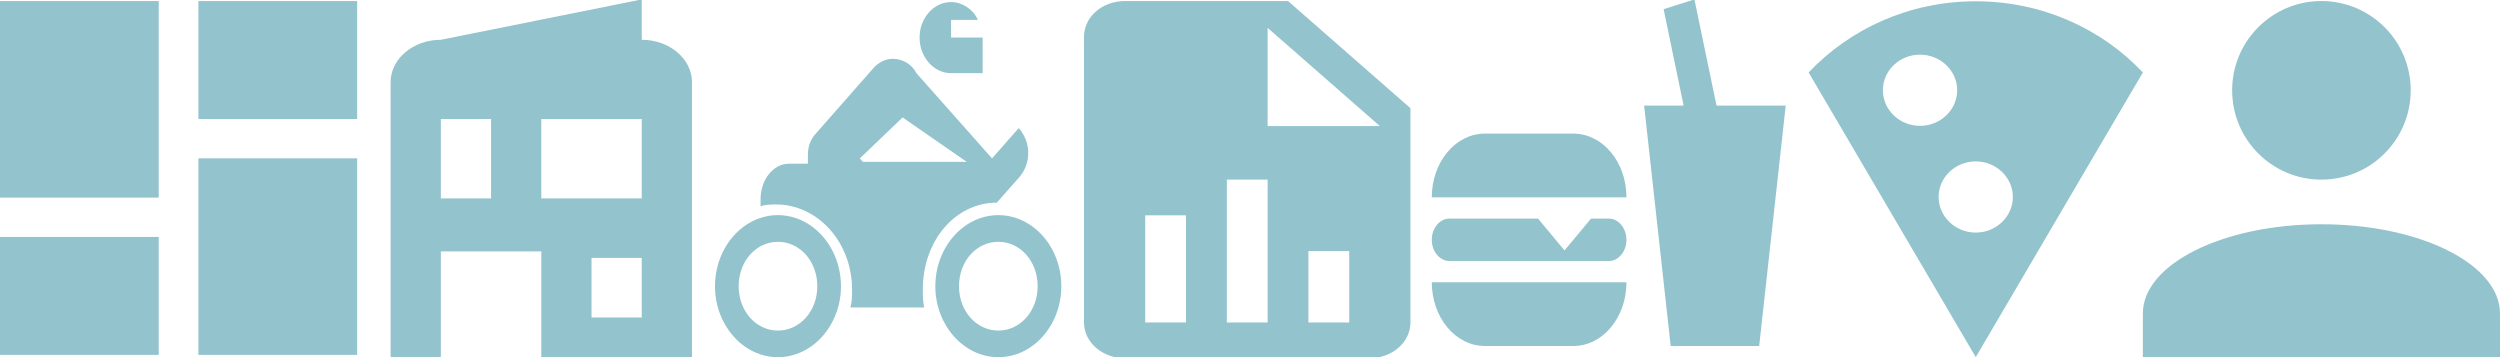 <?xml version="1.0" encoding="utf-8"?>
<!-- Generator: Adobe Illustrator 16.0.2, SVG Export Plug-In . SVG Version: 6.00 Build 0)  -->
<!DOCTYPE svg PUBLIC "-//W3C//DTD SVG 1.1//EN" "http://www.w3.org/Graphics/SVG/1.1/DTD/svg11.dtd">
<svg version="1.1" id="Layer_1" xmlns="http://www.w3.org/2000/svg" xmlns:xlink="http://www.w3.org/1999/xlink" x="0px" y="0px"
	 width="112px" height="16px" viewBox="0 0 112 16" enable-background="new 0 0 112 16" xml:space="preserve">
<path fill="#93C3CD" d="M8.889,0.047v5.283H16V0.047 M8.889,15.897H16V7.092H8.889 M0,15.897h7.111v-5.283H0 M0,8.853h7.111V0.047H0
	V8.853z"/>
<path fill="#93C3CD" d="M17.5,16V3.678c0-1.043,1.012-1.896,2.25-1.896l9-1.808v1.808c1.237,0,2.25,0.853,2.25,1.896V16h-6.75
	v-4.738h-4.5V16H17.5 M26.5,14.223h2.25v-2.667H26.5V14.223 M19.75,8.888H22V5.332h-2.25V8.888 M24.25,8.888h4.5V5.332h-4.5V8.888z"
	/>
<path fill="#93C3CD" d="M42.607,3.277h1.416V1.681h-1.416V0.89h1.203c-0.214-0.477-0.705-0.798-1.203-0.798
	c-0.775,0-1.41,0.716-1.41,1.588C41.197,2.561,41.832,3.277,42.607,3.277 M38.522,7.096l1.914-1.835l2.877,1.992h-4.655
	 M44.656,9.079l0.983-1.111c0.568-0.634,0.568-1.588,0-2.23l-1.196,1.358l-3.388-3.819c-0.206-0.403-0.62-0.642-1.054-0.642
	c-0.355,0-0.633,0.164-0.859,0.403l-2.586,2.939c-0.226,0.238-0.362,0.559-0.362,0.954v0.403h-0.847
	c-0.704,0-1.273,0.716-1.273,1.588v0.32c0.22-0.081,0.498-0.081,0.705-0.081c1.835,0,3.394,1.67,3.394,3.818
	c0,0.237,0,0.56-0.078,0.797h3.31c-0.063-0.237-0.063-0.56-0.063-0.797C41.341,10.75,42.82,9.079,44.656,9.079 M34.85,14.809
	c-0.982,0-1.758-0.873-1.758-1.984c0-1.119,0.776-1.992,1.758-1.992c0.989,0,1.765,0.873,1.765,1.992
	C36.614,13.936,35.839,14.809,34.85,14.809 M34.85,9.638c-1.552,0-2.818,1.434-2.818,3.187c0,1.745,1.267,3.177,2.818,3.177
	c1.551,0,2.825-1.432,2.825-3.177C37.674,11.071,36.401,9.638,34.85,9.638 M44.728,14.809c-0.989,0-1.765-0.873-1.765-1.984
	c0-1.119,0.775-1.992,1.765-1.992c0.982,0,1.759,0.873,1.759,1.992C46.486,13.936,45.71,14.809,44.728,14.809 M44.728,9.638
	c-1.552,0-2.825,1.434-2.825,3.187c0,1.745,1.273,3.177,2.825,3.177c1.553,0,2.819-1.432,2.819-3.177
	C47.547,11.071,46.28,9.638,44.728,9.638z"/>
<path fill="#93C3CD" d="M56.789,5.647h5.027l-5.027-4.4V5.647 M50.392,0.047h7.312l5.484,4.8v9.6c0,0.883-0.819,1.6-1.828,1.6
	H50.392c-1.014,0-1.829-0.721-1.829-1.6v-12.8C48.563,0.759,49.378,0.047,50.392,0.047 M51.305,14.447h1.828V9.646h-1.828V14.447
	 M54.962,14.447h1.827v-6.4h-1.827V14.447 M58.617,14.447h1.828v-3.199h-1.828V14.447z"/>
<path fill="#93C3CD" d="M74.847,15.5L73.657,4.731h1.769l-0.896-4.319l1.38-0.438L76.9,4.731H80L78.811,15.5H74.847 M66.522,5.986
	h3.964c1.316,0,2.379,1.274,2.379,2.854h-8.721C64.145,7.261,65.206,5.986,66.522,5.986 M72.865,12.646
	c0,1.579-1.063,2.854-2.379,2.854h-3.964c-1.316,0-2.378-1.275-2.378-2.854H72.865 M64.937,9.792h3.965l1.188,1.427l1.189-1.427
	h0.793c0.436,0,0.793,0.428,0.793,0.951s-0.357,0.951-0.793,0.951h-7.136c-0.436,0-0.792-0.428-0.792-0.951
	S64.501,9.792,64.937,9.792z"/>
<path fill="#93C3CD" d="M88.514,10.42c-0.916,0-1.664-0.718-1.664-1.594c0-0.885,0.748-1.595,1.664-1.595
	c0.914,0,1.662,0.718,1.662,1.595C90.176,9.702,89.428,10.42,88.514,10.42 M84.354,4.043c0-0.884,0.74-1.594,1.663-1.594
	c0.916,0,1.665,0.717,1.665,1.594c0,0.877-0.749,1.595-1.665,1.595C85.094,5.638,84.354,4.92,84.354,4.043 M88.514,0.058
	c-2.971,0-5.632,1.228-7.487,3.188L88.514,16L96,3.246C94.152,1.285,91.483,0.058,88.514,0.058z"/>
<path fill="#93C3CD" d="M104,0.047c2.21,0,4,1.79,4,4s-1.79,4-4,4s-4-1.79-4-4S101.79,0.047,104,0.047 M104,10.047
	c4.42,0,8,1.79,8,4v2H96v-2C96,11.837,99.58,10.047,104,10.047z"/>
</svg>
